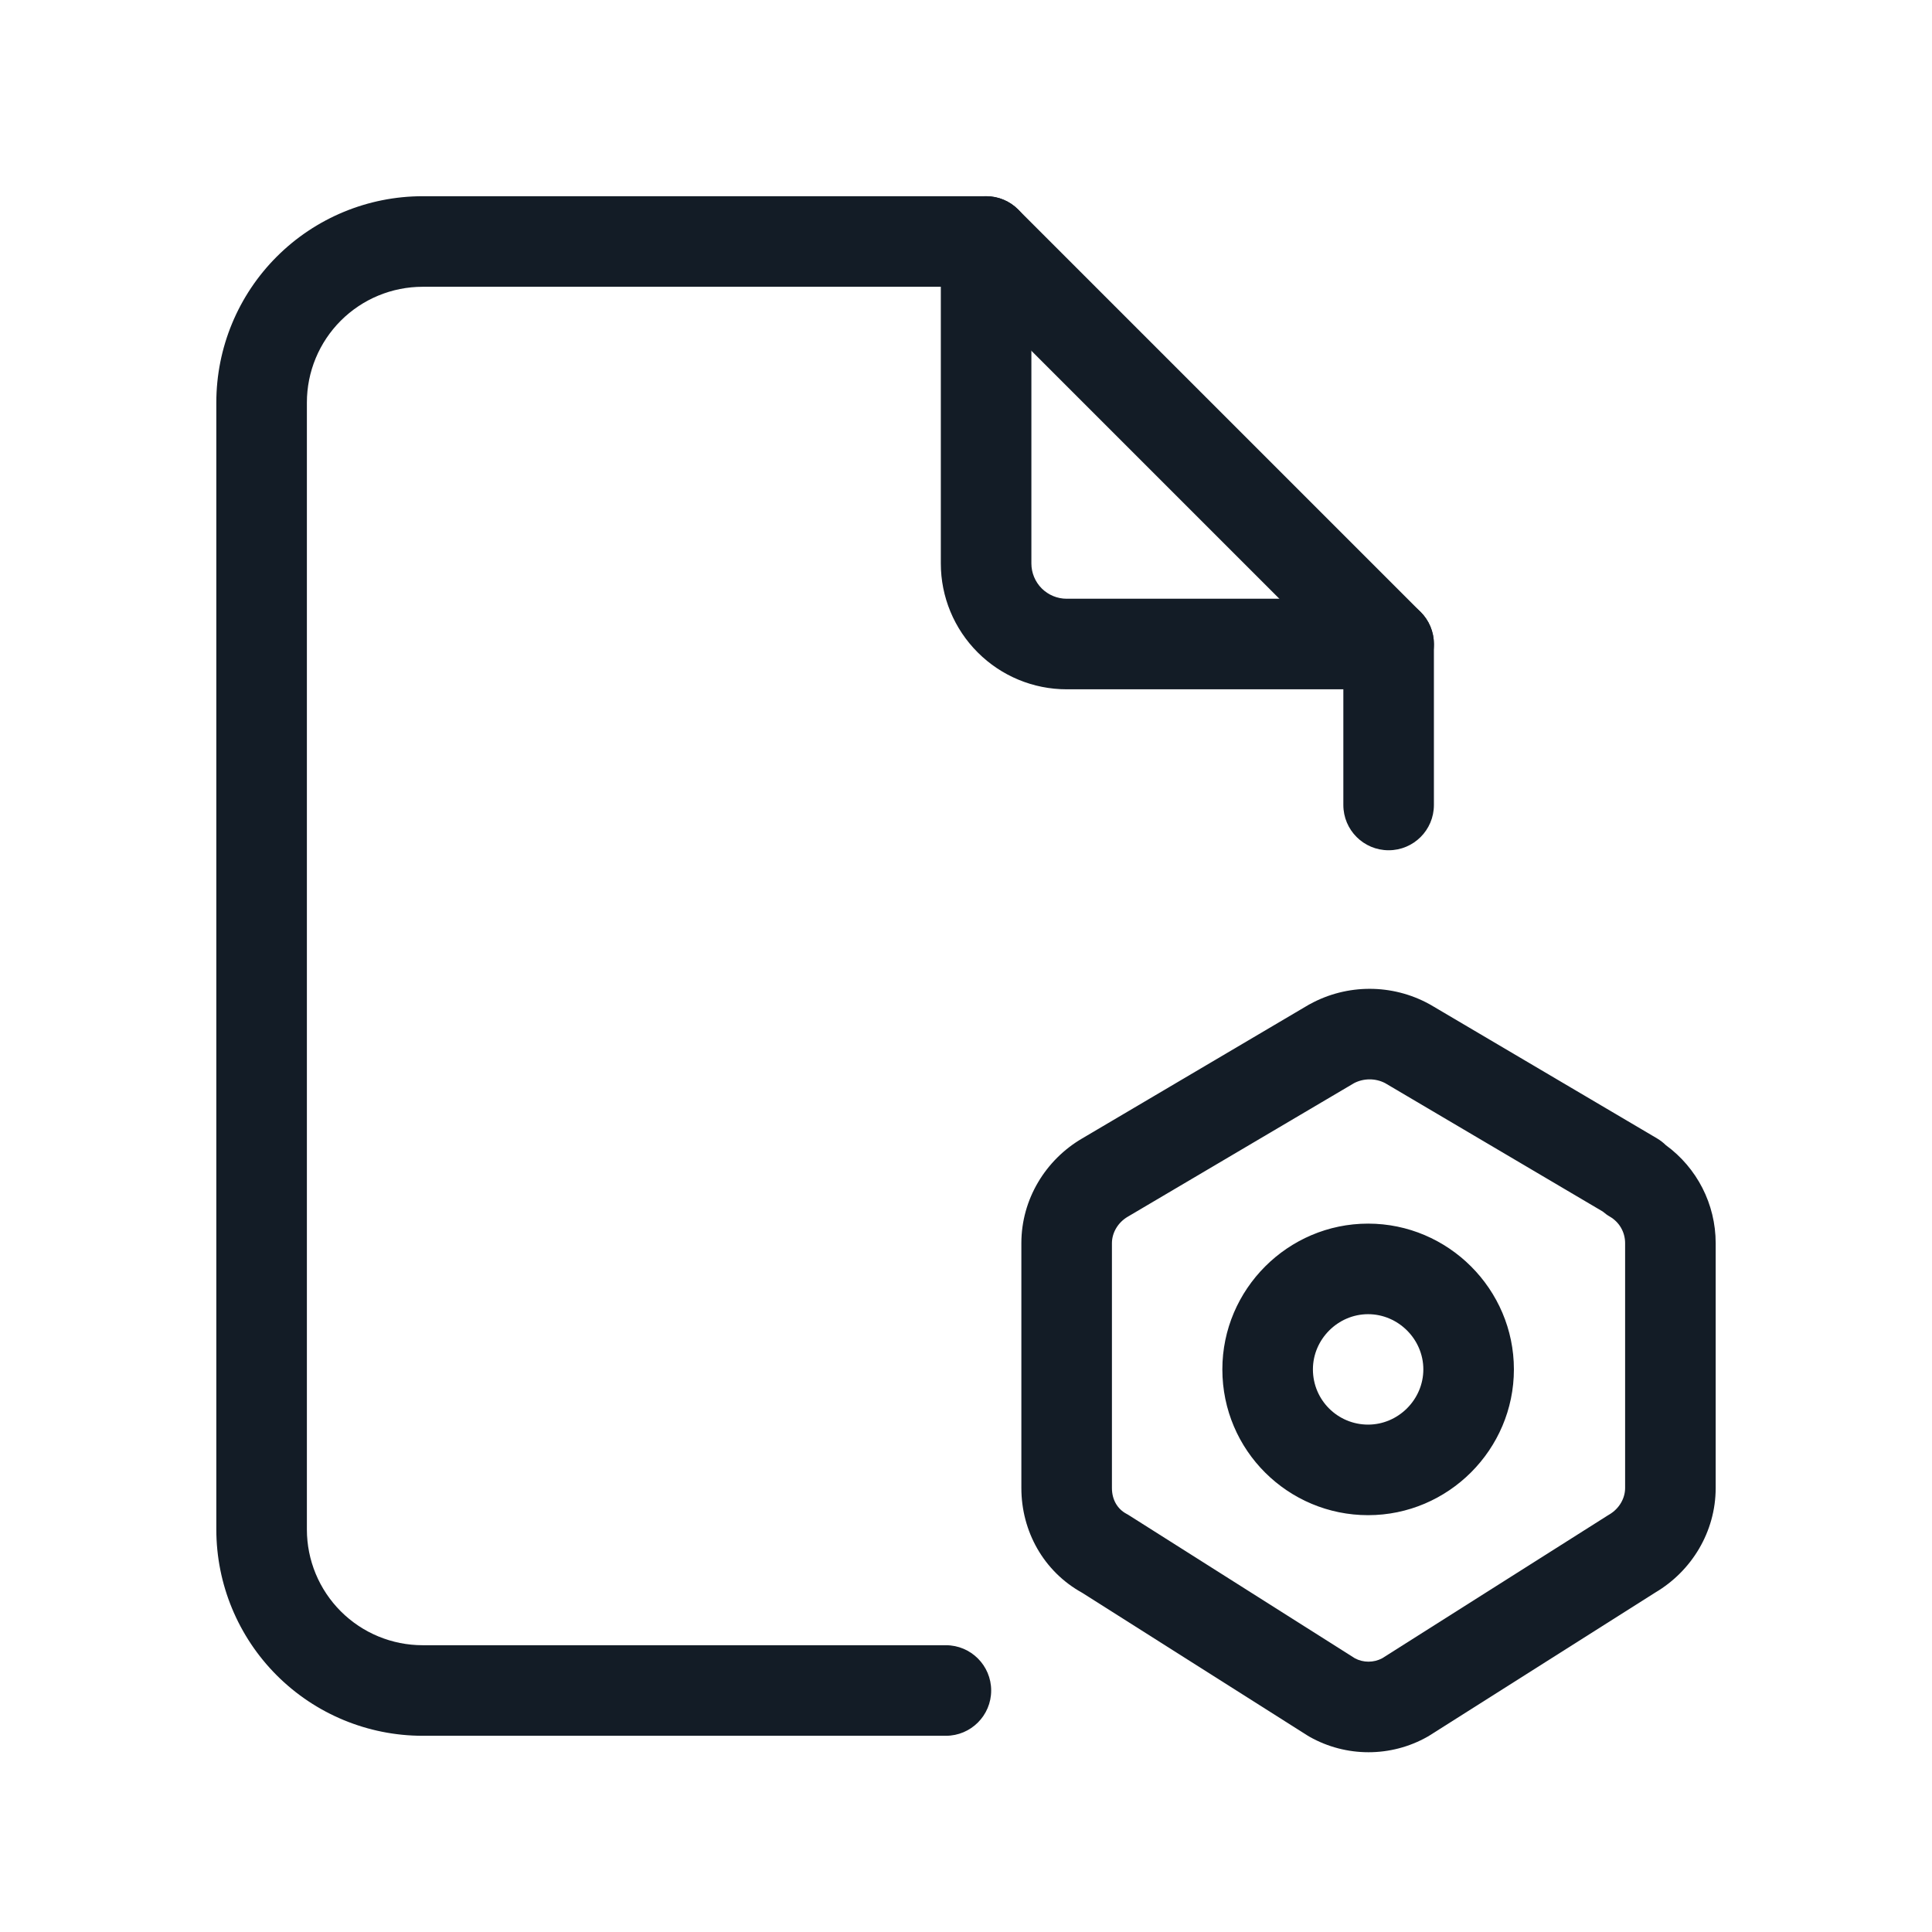 <svg width="32" height="32" viewBox="0 0 32 32" fill="none" xmlns="http://www.w3.org/2000/svg">
<path fill-rule="evenodd" clip-rule="evenodd" d="M16.333 3.25C16.748 3.25 17.083 3.586 17.083 4V9.333C17.083 9.488 17.145 9.636 17.254 9.746C17.364 9.855 17.512 9.917 17.667 9.917H23C23.414 9.917 23.75 10.252 23.75 10.667C23.75 11.081 23.414 11.417 23 11.417H17.667C17.114 11.417 16.584 11.197 16.194 10.806C15.803 10.416 15.583 9.886 15.583 9.333V4C15.583 3.586 15.919 3.25 16.333 3.25Z" fill="#131C26"/>
<path fill-rule="evenodd" clip-rule="evenodd" d="M7 4.75C6.492 4.75 6.004 4.952 5.645 5.311C5.285 5.671 5.083 6.158 5.083 6.667V25.333C5.083 25.842 5.285 26.329 5.645 26.689C6.004 27.048 6.492 27.25 7 27.25H15.667C16.081 27.25 16.417 27.586 16.417 28C16.417 28.414 16.081 28.75 15.667 28.75H7C6.094 28.75 5.225 28.39 4.584 27.749C3.943 27.108 3.583 26.239 3.583 25.333V6.667C3.583 5.761 3.943 4.891 4.584 4.251C5.225 3.61 6.094 3.25 7 3.25H16.333C16.532 3.25 16.723 3.329 16.864 3.47L23.53 10.136C23.671 10.277 23.75 10.468 23.75 10.667V13.333C23.75 13.748 23.414 14.083 23 14.083C22.586 14.083 22.25 13.748 22.25 13.333V10.977L16.023 4.75H7Z" fill="#131C26"/>
<path fill-rule="evenodd" clip-rule="evenodd" d="M22.428 17.94L18.682 20.151C18.513 20.249 18.417 20.422 18.417 20.591V24.646C18.417 24.848 18.515 24.997 18.657 25.073C18.674 25.082 18.69 25.091 18.706 25.102L22.442 27.467C22.581 27.541 22.752 27.541 22.892 27.467L26.627 25.102C26.635 25.096 26.643 25.091 26.652 25.087C26.821 24.988 26.917 24.816 26.917 24.646V20.591C26.917 20.407 26.821 20.242 26.664 20.151C26.622 20.127 26.583 20.098 26.547 20.067L22.942 17.94C22.783 17.857 22.588 17.857 22.428 17.94ZM27.591 18.967C27.549 18.925 27.5 18.888 27.447 18.856L23.692 16.641C23.686 16.637 23.679 16.633 23.672 16.63C23.059 16.294 22.312 16.294 21.699 16.63C21.692 16.633 21.685 16.637 21.678 16.641L17.926 18.855C17.32 19.208 16.917 19.861 16.917 20.591V24.646C16.917 25.361 17.284 26.028 17.925 26.382L21.658 28.747C21.669 28.753 21.679 28.76 21.69 28.766C22.295 29.108 23.039 29.108 23.643 28.766C23.654 28.76 23.665 28.753 23.675 28.747L27.419 26.376C28.018 26.021 28.417 25.372 28.417 24.646V20.591C28.417 19.944 28.107 19.343 27.591 18.967ZM20.246 22.681C20.246 21.354 21.332 20.267 22.66 20.267C23.988 20.267 25.075 21.354 25.075 22.681C25.075 24.009 23.988 25.096 22.66 25.096C21.336 25.096 20.246 24.025 20.246 22.681ZM22.66 21.767C22.161 21.767 21.746 22.182 21.746 22.681C21.746 23.19 22.157 23.596 22.66 23.596C23.16 23.596 23.575 23.181 23.575 22.681C23.575 22.182 23.16 21.767 22.66 21.767Z" fill="#131C26"/>
</svg>
